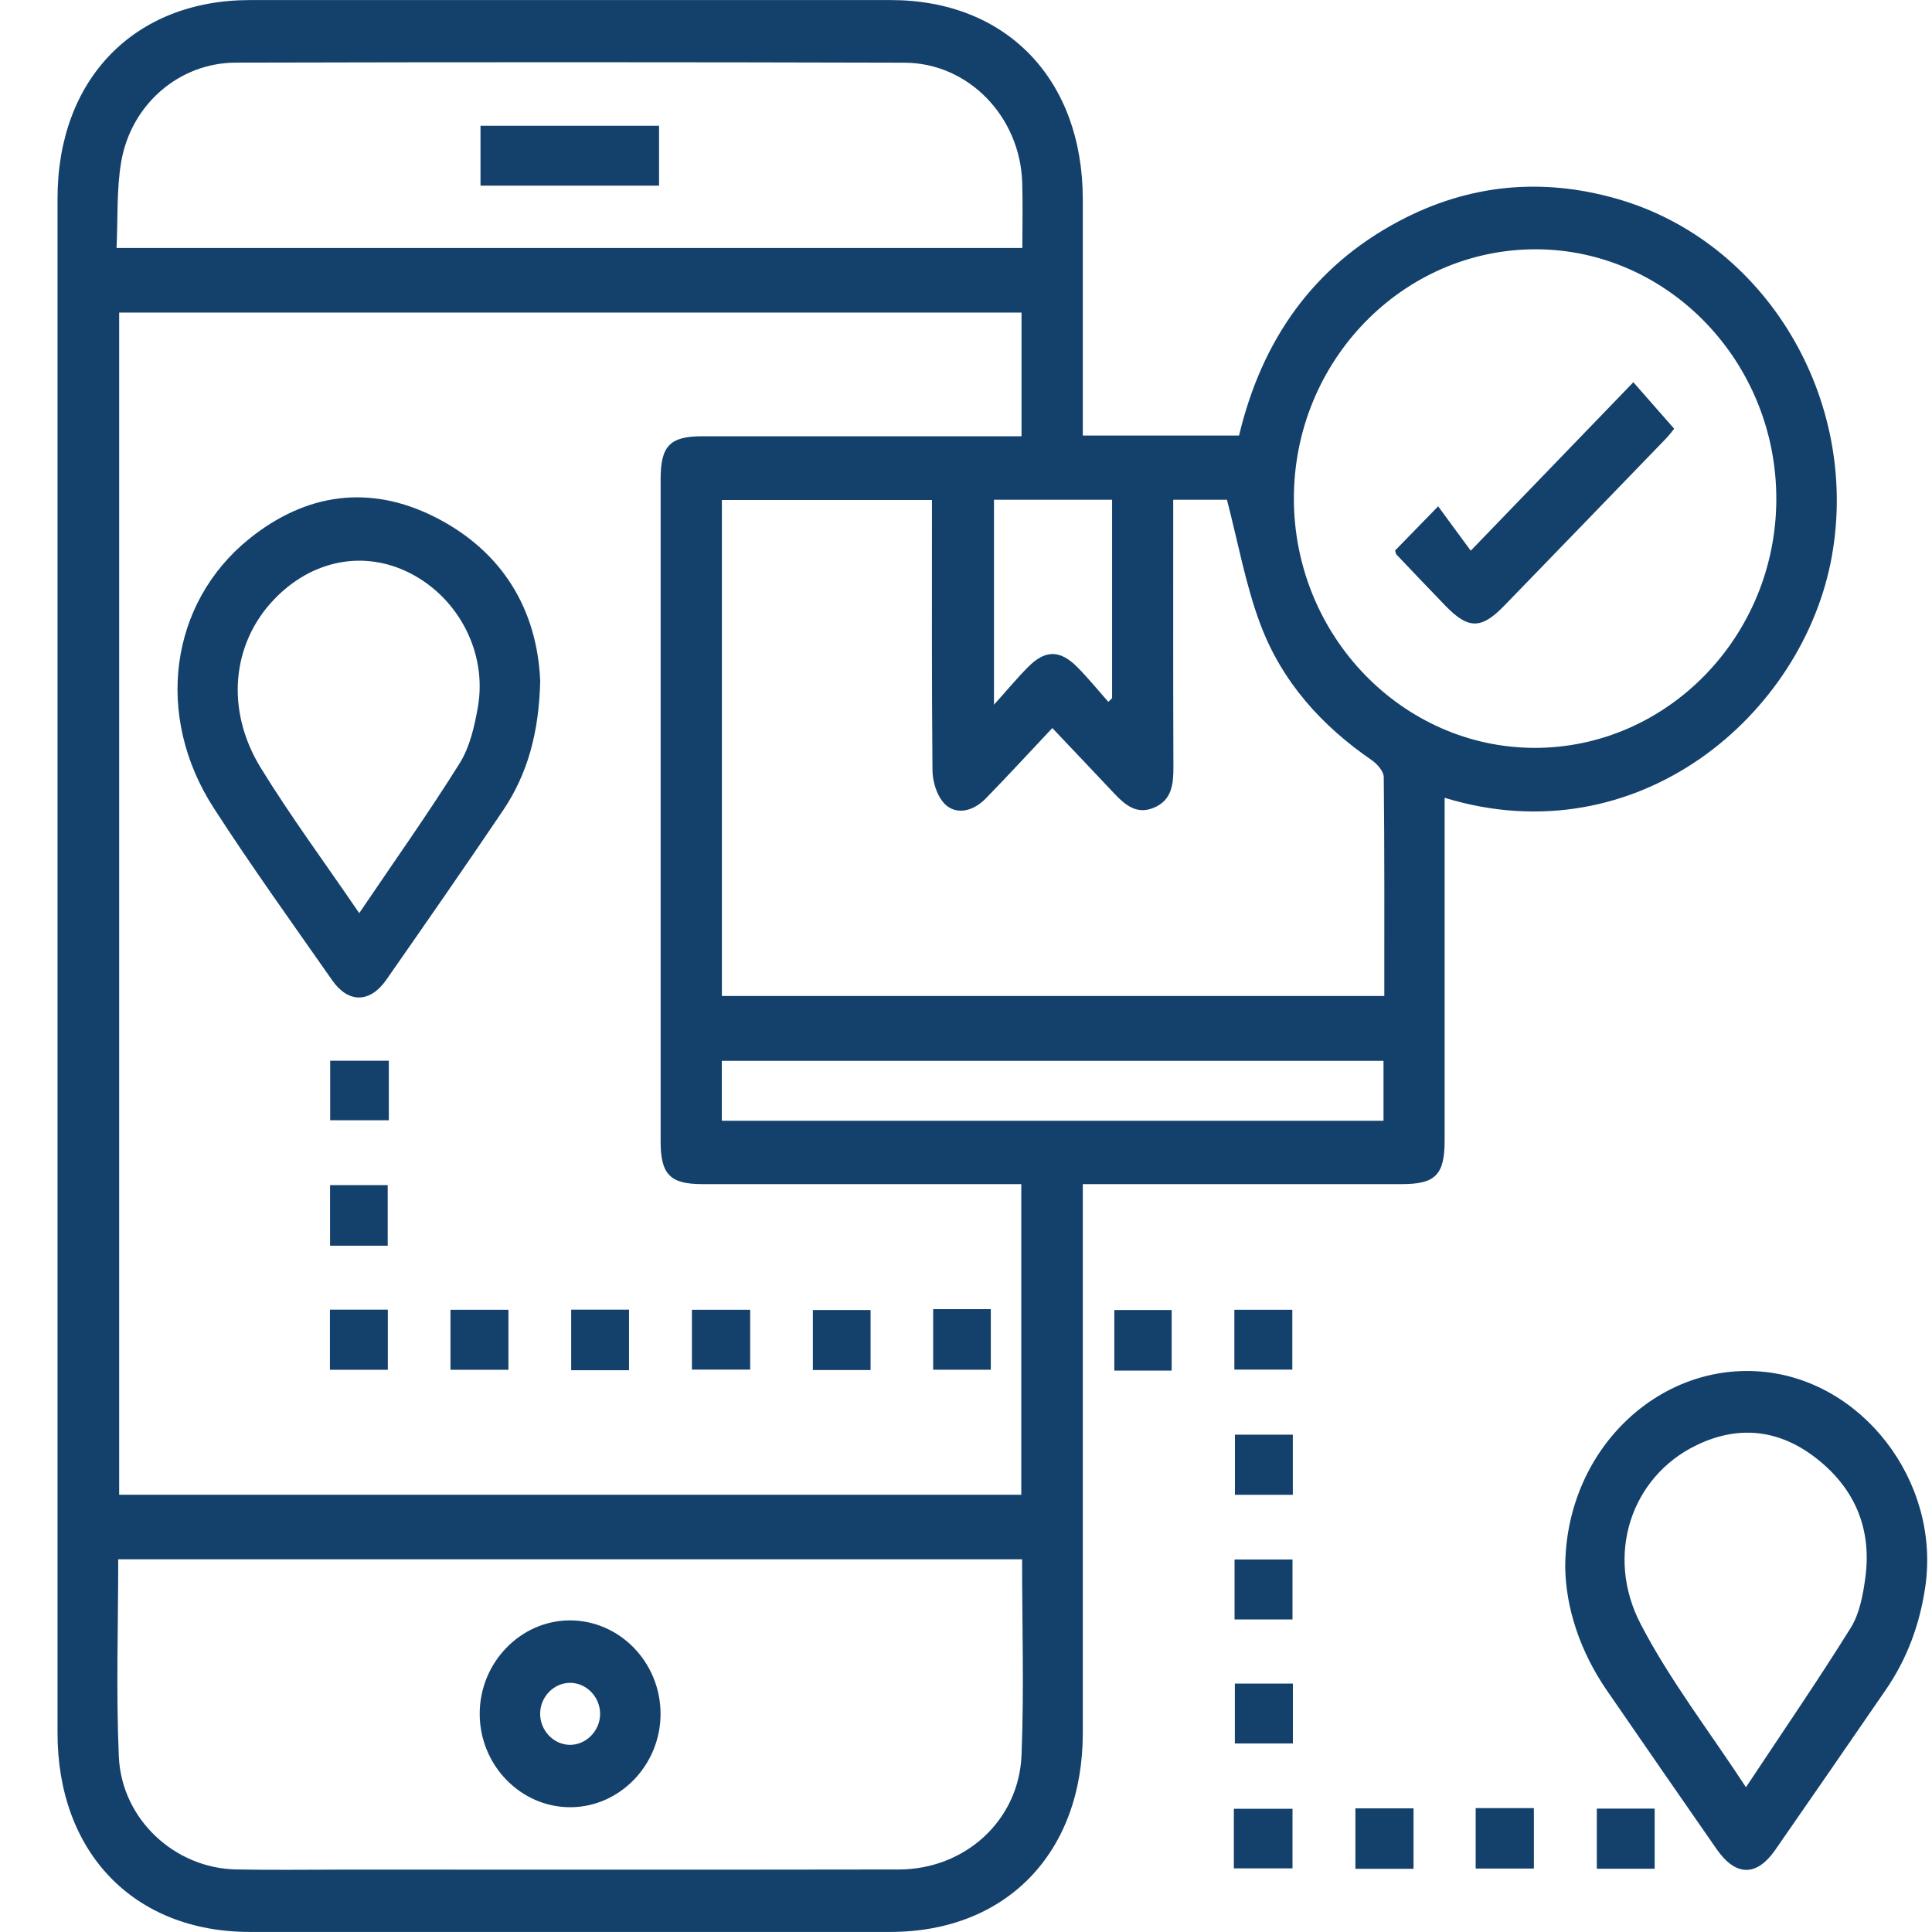 <svg width="31" height="31" viewBox="0 0 31 31" fill="none" xmlns="http://www.w3.org/2000/svg">
<g id="Frame" clip-path="url(#clip0_1626_34906)">
<g id="Group">
<path id="Vector" d="M25.942 3.189C24.735 2.845 23.565 2.956 22.45 3.547C21.077 4.275 20.248 5.449 19.881 6.989H17.374V6.632C17.374 5.486 17.374 4.34 17.374 3.195C17.372 1.271 16.147 0.001 14.292 0.001C10.866 -0 7.439 -0 4.012 0.001C2.154 0.001 0.923 1.271 0.923 3.186V27.806C0.923 29.727 2.151 30.998 4.006 30.999C7.432 31 10.859 31 14.286 30.999C16.145 30.998 17.373 29.731 17.374 27.811C17.374 24.999 17.374 22.187 17.374 19.375V19H22.494C23.032 19 23.18 18.85 23.18 18.302V12.801C26.28 13.751 28.945 11.467 29.395 8.914C29.839 6.403 28.336 3.873 25.942 3.189ZM17.844 8.019V11.203C17.824 11.223 17.804 11.242 17.784 11.262C17.619 11.075 17.461 10.881 17.286 10.704C17.009 10.425 16.772 10.424 16.498 10.701C16.324 10.875 16.167 11.065 15.949 11.308V8.019H17.844ZM11.265 19C12.858 19 14.45 19 16.042 19H16.387V23.984H1.912V5.015H16.391V7H11.264C10.75 7.001 10.6 7.155 10.6 7.688V18.311C10.6 18.844 10.751 18.999 11.265 19ZM1.945 2.595C2.105 1.671 2.878 1.007 3.783 1.005C7.36 0.996 10.936 0.996 14.512 1.006C15.541 1.009 16.37 1.873 16.402 2.931C16.413 3.273 16.404 3.615 16.404 3.979H1.87C1.893 3.502 1.869 3.039 1.945 2.595ZM16.391 28.162C16.349 29.214 15.481 29.996 14.42 29.997C11.448 30.002 8.476 29.999 5.504 29.999C4.93 29.999 4.356 30.008 3.782 29.996C2.802 29.974 1.953 29.192 1.907 28.189C1.861 27.142 1.897 26.09 1.897 25.02H16.4C16.4 26.083 16.433 27.124 16.391 28.162ZM22.199 17.983H11.582V17.022H22.199V17.983ZM22.212 15.981H11.583V8.023H14.954C14.954 9.482 14.949 10.918 14.962 12.355C14.963 12.527 15.022 12.732 15.125 12.862C15.296 13.079 15.588 13.047 15.817 12.812C16.167 12.454 16.506 12.084 16.885 11.682C17.236 12.053 17.559 12.391 17.879 12.732C18.056 12.92 18.242 13.075 18.515 12.96C18.801 12.84 18.828 12.59 18.828 12.314C18.823 11.002 18.825 9.689 18.825 8.377V8.019H19.687C19.866 8.706 19.986 9.383 20.222 10.013C20.569 10.941 21.209 11.647 22.01 12.197C22.097 12.257 22.202 12.376 22.203 12.468C22.216 13.632 22.212 14.797 22.212 15.981ZM24.622 12C22.498 11.996 20.761 10.196 20.761 7.999C20.761 5.789 22.512 3.992 24.655 4C26.777 4.01 28.509 5.817 28.502 8.017C28.495 10.212 26.75 12.003 24.622 12Z" fill="#14416B"/>
<path id="Vector_2" d="M28.238 22.006C26.584 21.88 25.12 23.286 25.115 25.143C25.122 25.787 25.348 26.495 25.788 27.131C26.372 27.978 26.956 28.826 27.544 29.67C27.849 30.109 28.184 30.115 28.484 29.684C29.077 28.831 29.666 27.975 30.255 27.119C30.6 26.619 30.805 26.064 30.893 25.455C31.136 23.77 29.878 22.13 28.238 22.006ZM29.93 25.317C29.893 25.591 29.838 25.89 29.698 26.116C29.172 26.961 28.609 27.781 28.015 28.677C27.418 27.766 26.791 26.956 26.325 26.058C25.746 24.943 26.182 23.693 27.215 23.192C27.871 22.872 28.514 22.928 29.101 23.367C29.738 23.844 30.041 24.499 29.93 25.317Z" fill="#14416B"/>
<path id="Vector_3" d="M18.8 21.02H17.88V21.992H18.8V21.02Z" fill="#14416B"/>
<path id="Vector_4" d="M20.736 21.016H19.806V21.976H20.736V21.016Z" fill="#14416B"/>
<path id="Vector_5" d="M20.744 23.02H19.815V23.985H20.744V23.02Z" fill="#14416B"/>
<path id="Vector_6" d="M20.739 25.023H19.809V25.985H20.739V25.023Z" fill="#14416B"/>
<path id="Vector_7" d="M20.745 27.014H19.814V27.975H20.745V27.014Z" fill="#14416B"/>
<path id="Vector_8" d="M20.739 29.023H19.798V29.979H20.739V29.023Z" fill="#14416B"/>
<path id="Vector_9" d="M22.681 29.016H21.748V29.986H22.681V29.016Z" fill="#14416B"/>
<path id="Vector_10" d="M24.612 29.012H23.678V29.982H24.612V29.012Z" fill="#14416B"/>
<path id="Vector_11" d="M26.55 29.02H25.622V29.985H26.55V29.02Z" fill="#14416B"/>
<path id="Vector_12" d="M6.976 8.295C5.932 7.77 4.911 7.911 3.998 8.646C2.718 9.68 2.476 11.486 3.427 12.961C4.035 13.903 4.69 14.813 5.333 15.733C5.59 16.1 5.938 16.095 6.198 15.722C6.828 14.819 7.456 13.915 8.072 13.003C8.468 12.415 8.648 11.75 8.668 10.929C8.62 9.781 8.062 8.843 6.976 8.295ZM7.669 11.338C7.615 11.65 7.539 11.985 7.376 12.246C6.875 13.048 6.327 13.819 5.764 14.652C5.21 13.839 4.665 13.103 4.186 12.324C3.612 11.393 3.72 10.329 4.394 9.622C5.002 8.983 5.84 8.82 6.58 9.197C7.357 9.593 7.818 10.471 7.669 11.338Z" fill="#14416B"/>
<path id="Vector_13" d="M10.093 21.014H9.165V21.986H10.093V21.014Z" fill="#14416B"/>
<path id="Vector_14" d="M12.037 21.016H11.102V21.976H12.037V21.016Z" fill="#14416B"/>
<path id="Vector_15" d="M13.969 21.02H13.043V21.983H13.969V21.02Z" fill="#14416B"/>
<path id="Vector_16" d="M15.898 21.006H14.973V21.978H15.898V21.006Z" fill="#14416B"/>
<path id="Vector_17" d="M6.239 17.02H5.298V17.975H6.239V17.02Z" fill="#14416B"/>
<path id="Vector_18" d="M6.221 19.016H5.296V19.988H6.221V19.016Z" fill="#14416B"/>
<path id="Vector_19" d="M6.223 21.014H5.294V21.979H6.223V21.014Z" fill="#14416B"/>
<path id="Vector_20" d="M8.158 21.016H7.228V21.979H8.158V21.016Z" fill="#14416B"/>
<path id="Vector_21" d="M9.134 26C8.346 26.007 7.698 26.68 7.697 27.497C7.696 28.326 8.359 29.005 9.161 28.998C9.95 28.991 10.598 28.317 10.599 27.501C10.599 26.671 9.938 25.994 9.134 26ZM9.139 27.997C8.878 27.992 8.662 27.761 8.667 27.49C8.671 27.219 8.895 26.997 9.156 27.002C9.418 27.007 9.634 27.238 9.629 27.508C9.625 27.777 9.4 28.002 9.139 27.997Z" fill="#14416B"/>
<path id="Vector_22" d="M26.863 6.879C26.832 6.918 26.779 6.989 26.718 7.051C25.858 7.942 24.996 8.832 24.134 9.721C23.768 10.099 23.559 10.098 23.194 9.721C22.931 9.449 22.67 9.175 22.409 8.9C22.396 8.887 22.395 8.863 22.385 8.833C22.595 8.617 22.808 8.399 23.076 8.124C23.247 8.359 23.417 8.589 23.599 8.836C24.509 7.893 25.352 7.02 26.208 6.133C26.442 6.399 26.643 6.629 26.863 6.879Z" fill="#14416B"/>
<path id="Vector_23" d="M10.575 2.018H7.71V2.979H10.575V2.018Z" fill="#14416B"/>
</g>
</g>
<defs>
<clipPath id="clip0_1626_34906">
<rect width="30" height="31" fill="white" transform="translate(0.923)"/>
</clipPath>
</defs>
</svg>
